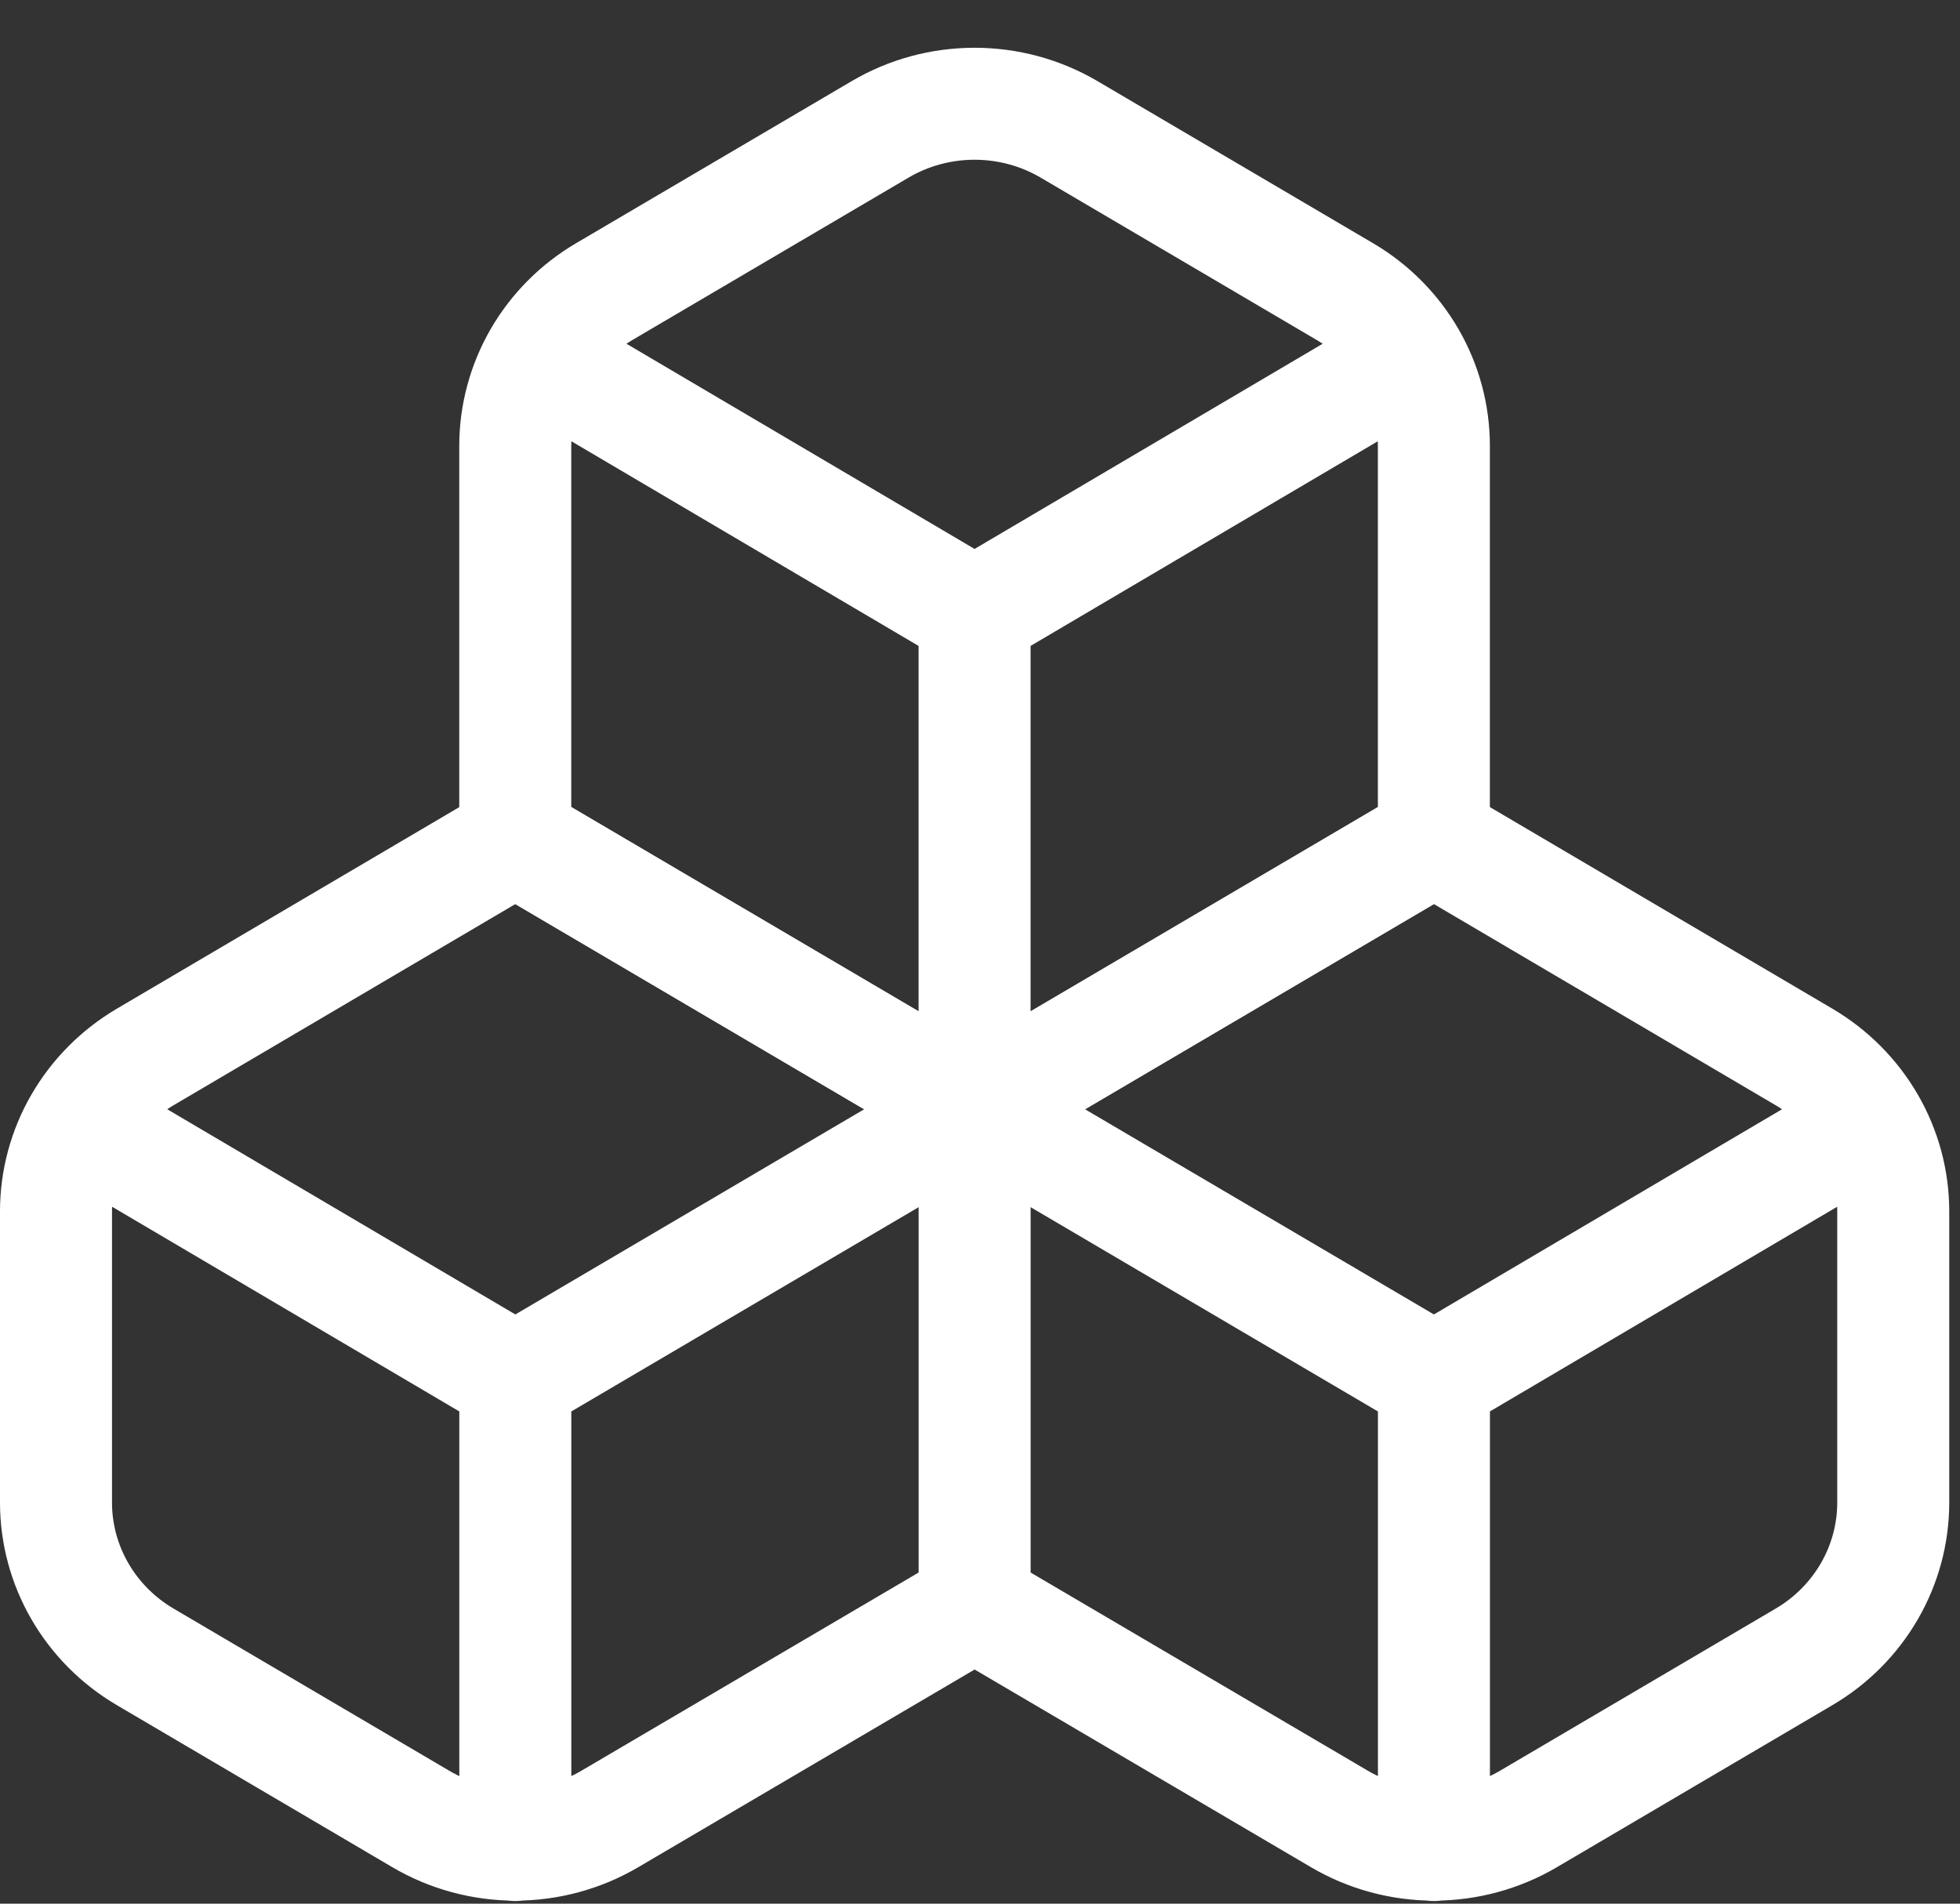 <svg width="35" height="34" viewBox="0 0 35 34" fill="none" xmlns="http://www.w3.org/2000/svg">
<rect x="0" y="0" width="35" height="34" fill="#333333" stroke="none"/>
<path d="M17.404 28.658L10.892 32.486C10.381 32.787 9.797 32.946 9.202 32.946C8.607 32.946 8.023 32.787 7.512 32.486L2.591 29.591C2.107 29.306 1.706 28.903 1.427 28.421C1.148 27.939 1.001 27.395 1 26.841V21.63C1.001 21.076 1.148 20.532 1.427 20.05C1.706 19.568 2.107 19.165 2.591 18.879L9.202 14.987L17.404 19.812M17.404 28.658V19.812M17.404 28.658L23.916 32.486C24.427 32.787 25.011 32.946 25.606 32.946C26.201 32.946 26.785 32.787 27.296 32.486L32.217 29.591C32.701 29.306 33.102 28.903 33.381 28.421C33.66 27.939 33.807 27.395 33.808 26.841V21.63C33.807 21.076 33.66 20.532 33.381 20.05C33.102 19.568 32.701 19.165 32.217 18.879L25.606 14.987L17.404 19.812M17.404 19.812L9.202 24.637M17.404 19.812L25.606 24.637M9.202 24.637L1.427 20.053M9.202 24.637V32.953M25.606 24.637L33.382 20.053M25.606 24.637V32.953" stroke="white" stroke-width="2" stroke-linecap="round" stroke-linejoin="round"/>
<path d="M17.403 19.811L9.201 14.986V7.957C9.202 7.403 9.35 6.859 9.628 6.377C9.907 5.895 10.308 5.492 10.792 5.207L15.714 2.312C16.224 2.011 16.808 1.853 17.403 1.853C17.998 1.853 18.582 2.011 19.093 2.312L24.014 5.207C24.498 5.492 24.899 5.895 25.178 6.377C25.457 6.859 25.604 7.403 25.605 7.957V14.986L17.403 19.811ZM17.403 19.811V10.965M17.403 10.965L9.628 6.381M17.403 10.965L25.179 6.381" stroke="white" stroke-width="2" stroke-linecap="round" stroke-linejoin="round"/>
</svg>
